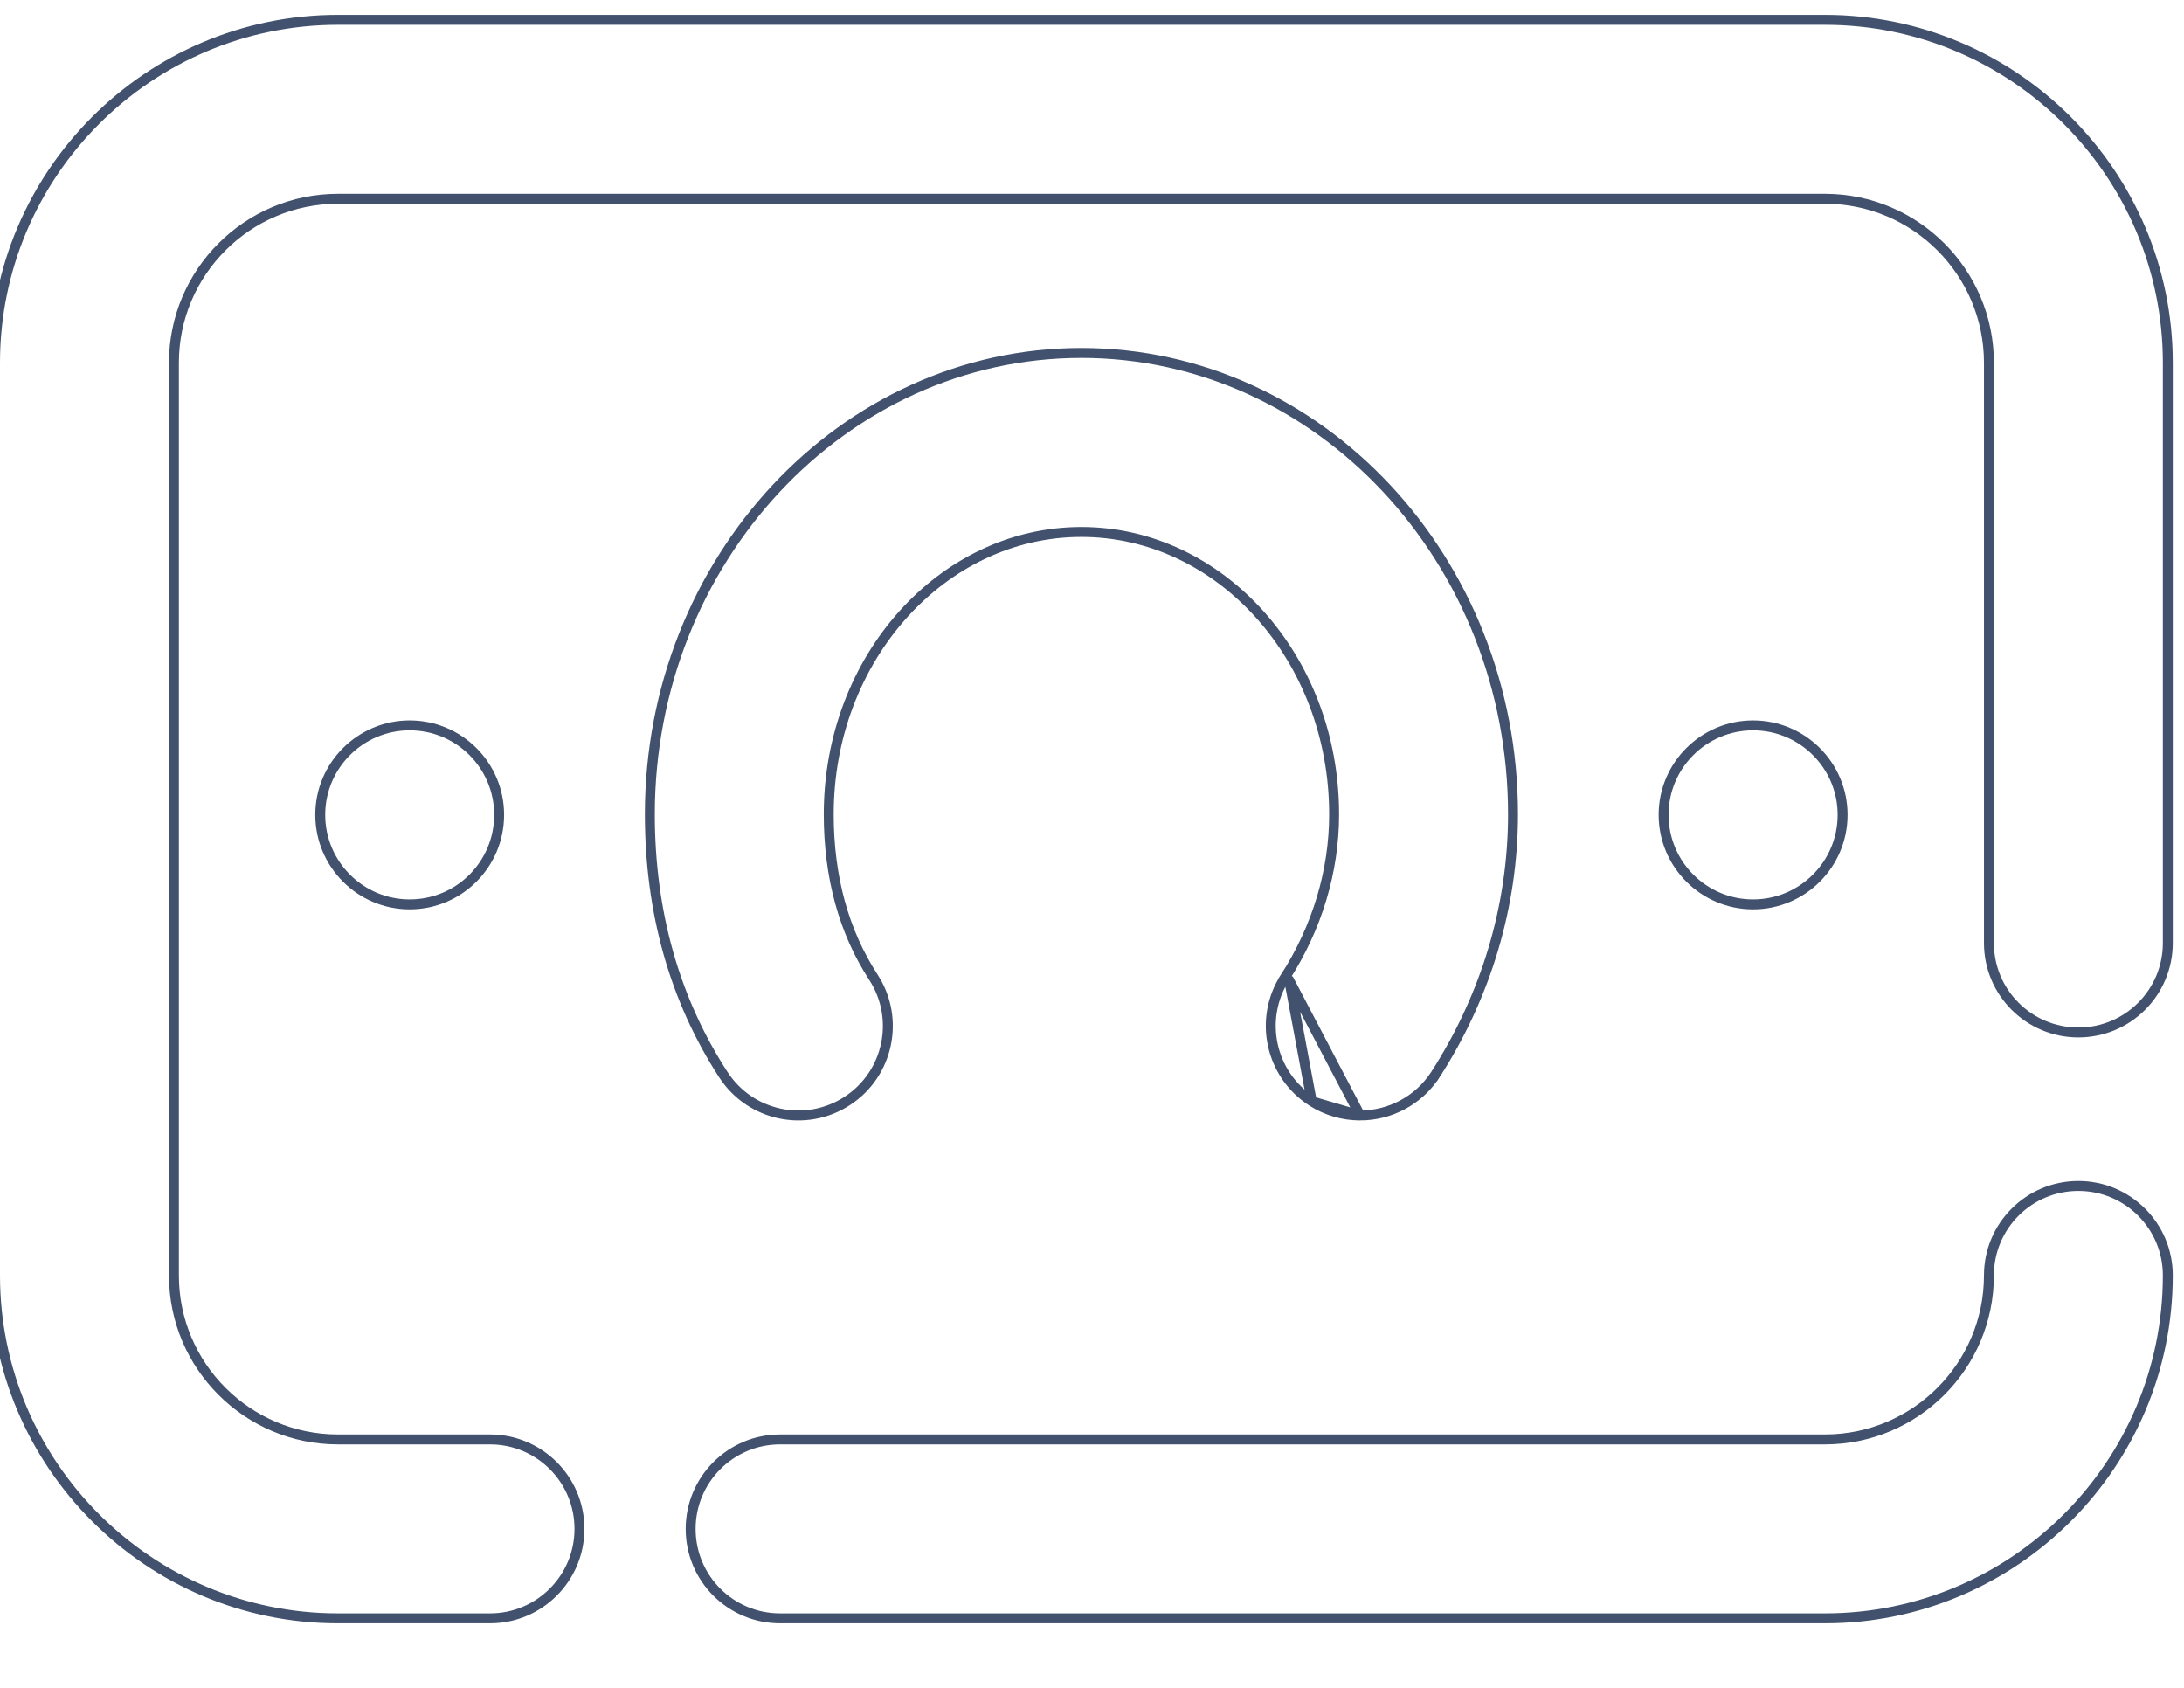 <svg width="22" height="17" viewBox="0 0 22 17" fill="none" xmlns="http://www.w3.org/2000/svg">
<path d="M20.936 11.945C20.438 11.945 20.035 12.348 20.035 12.846C20.035 13.757 19.294 14.498 18.383 14.498H7.858C7.36 14.498 6.957 14.902 6.957 15.399C6.957 15.897 7.36 16.3 7.858 16.3H18.383C20.287 16.3 21.837 14.751 21.837 12.846C21.837 12.348 21.433 11.945 20.936 11.945Z"  stroke="#42526E" stroke-width="0.1"/>
<path d="M12.986 9.873L12.944 9.846C13.268 9.343 13.439 8.774 13.439 8.201C13.439 6.628 12.292 5.358 10.893 5.358C9.495 5.358 8.348 6.628 8.348 8.201C8.348 8.833 8.5 9.385 8.798 9.843C9.069 10.26 8.951 10.818 8.534 11.089C8.116 11.361 7.558 11.242 7.287 10.825C6.795 10.068 6.546 9.185 6.546 8.201C6.546 5.643 8.493 3.555 10.893 3.555C13.294 3.555 15.241 5.643 15.241 8.201C15.241 9.122 14.971 10.028 14.46 10.822L14.418 10.795L14.46 10.822C14.287 11.089 13.997 11.235 13.701 11.235L12.986 9.873ZM12.986 9.873L12.944 9.846C12.675 10.264 12.796 10.822 13.214 11.092L13.214 11.092M12.986 9.873L13.214 11.092M13.214 11.092C13.365 11.189 13.534 11.235 13.701 11.235L13.214 11.092Z"  stroke="#42526E" stroke-width="0.1"/>
<path d="M17.659 9.109C18.157 9.109 18.561 8.705 18.561 8.207C18.561 7.71 18.157 7.306 17.659 7.306C17.162 7.306 16.758 7.71 16.758 8.207C16.758 8.705 17.162 9.109 17.659 9.109Z"  stroke="#42526E" stroke-width="0.1"/>
<path d="M4.127 9.109C4.625 9.109 5.028 8.705 5.028 8.207C5.028 7.71 4.625 7.306 4.127 7.306C3.63 7.306 3.226 7.71 3.226 8.207C3.226 8.705 3.63 9.109 4.127 9.109Z"  stroke="#42526E" stroke-width="0.1"/>
<path d="M18.383 0.2H3.404C1.5 0.2 -0.05 1.75 -0.05 3.654V12.846C-0.05 14.75 1.5 16.3 3.404 16.3H4.936C5.434 16.3 5.837 15.896 5.837 15.399C5.837 14.901 5.434 14.498 4.936 14.498H3.404C2.493 14.498 1.752 13.757 1.752 12.846V3.654C1.752 2.743 2.493 2.002 3.404 2.002H18.383C19.294 2.002 20.035 2.743 20.035 3.654V9.498C20.035 9.996 20.438 10.399 20.936 10.399C21.434 10.399 21.837 9.996 21.837 9.498V3.654C21.837 1.75 20.288 0.2 18.383 0.2Z"  stroke="#42526E" stroke-width="0.1"/>
</svg>
